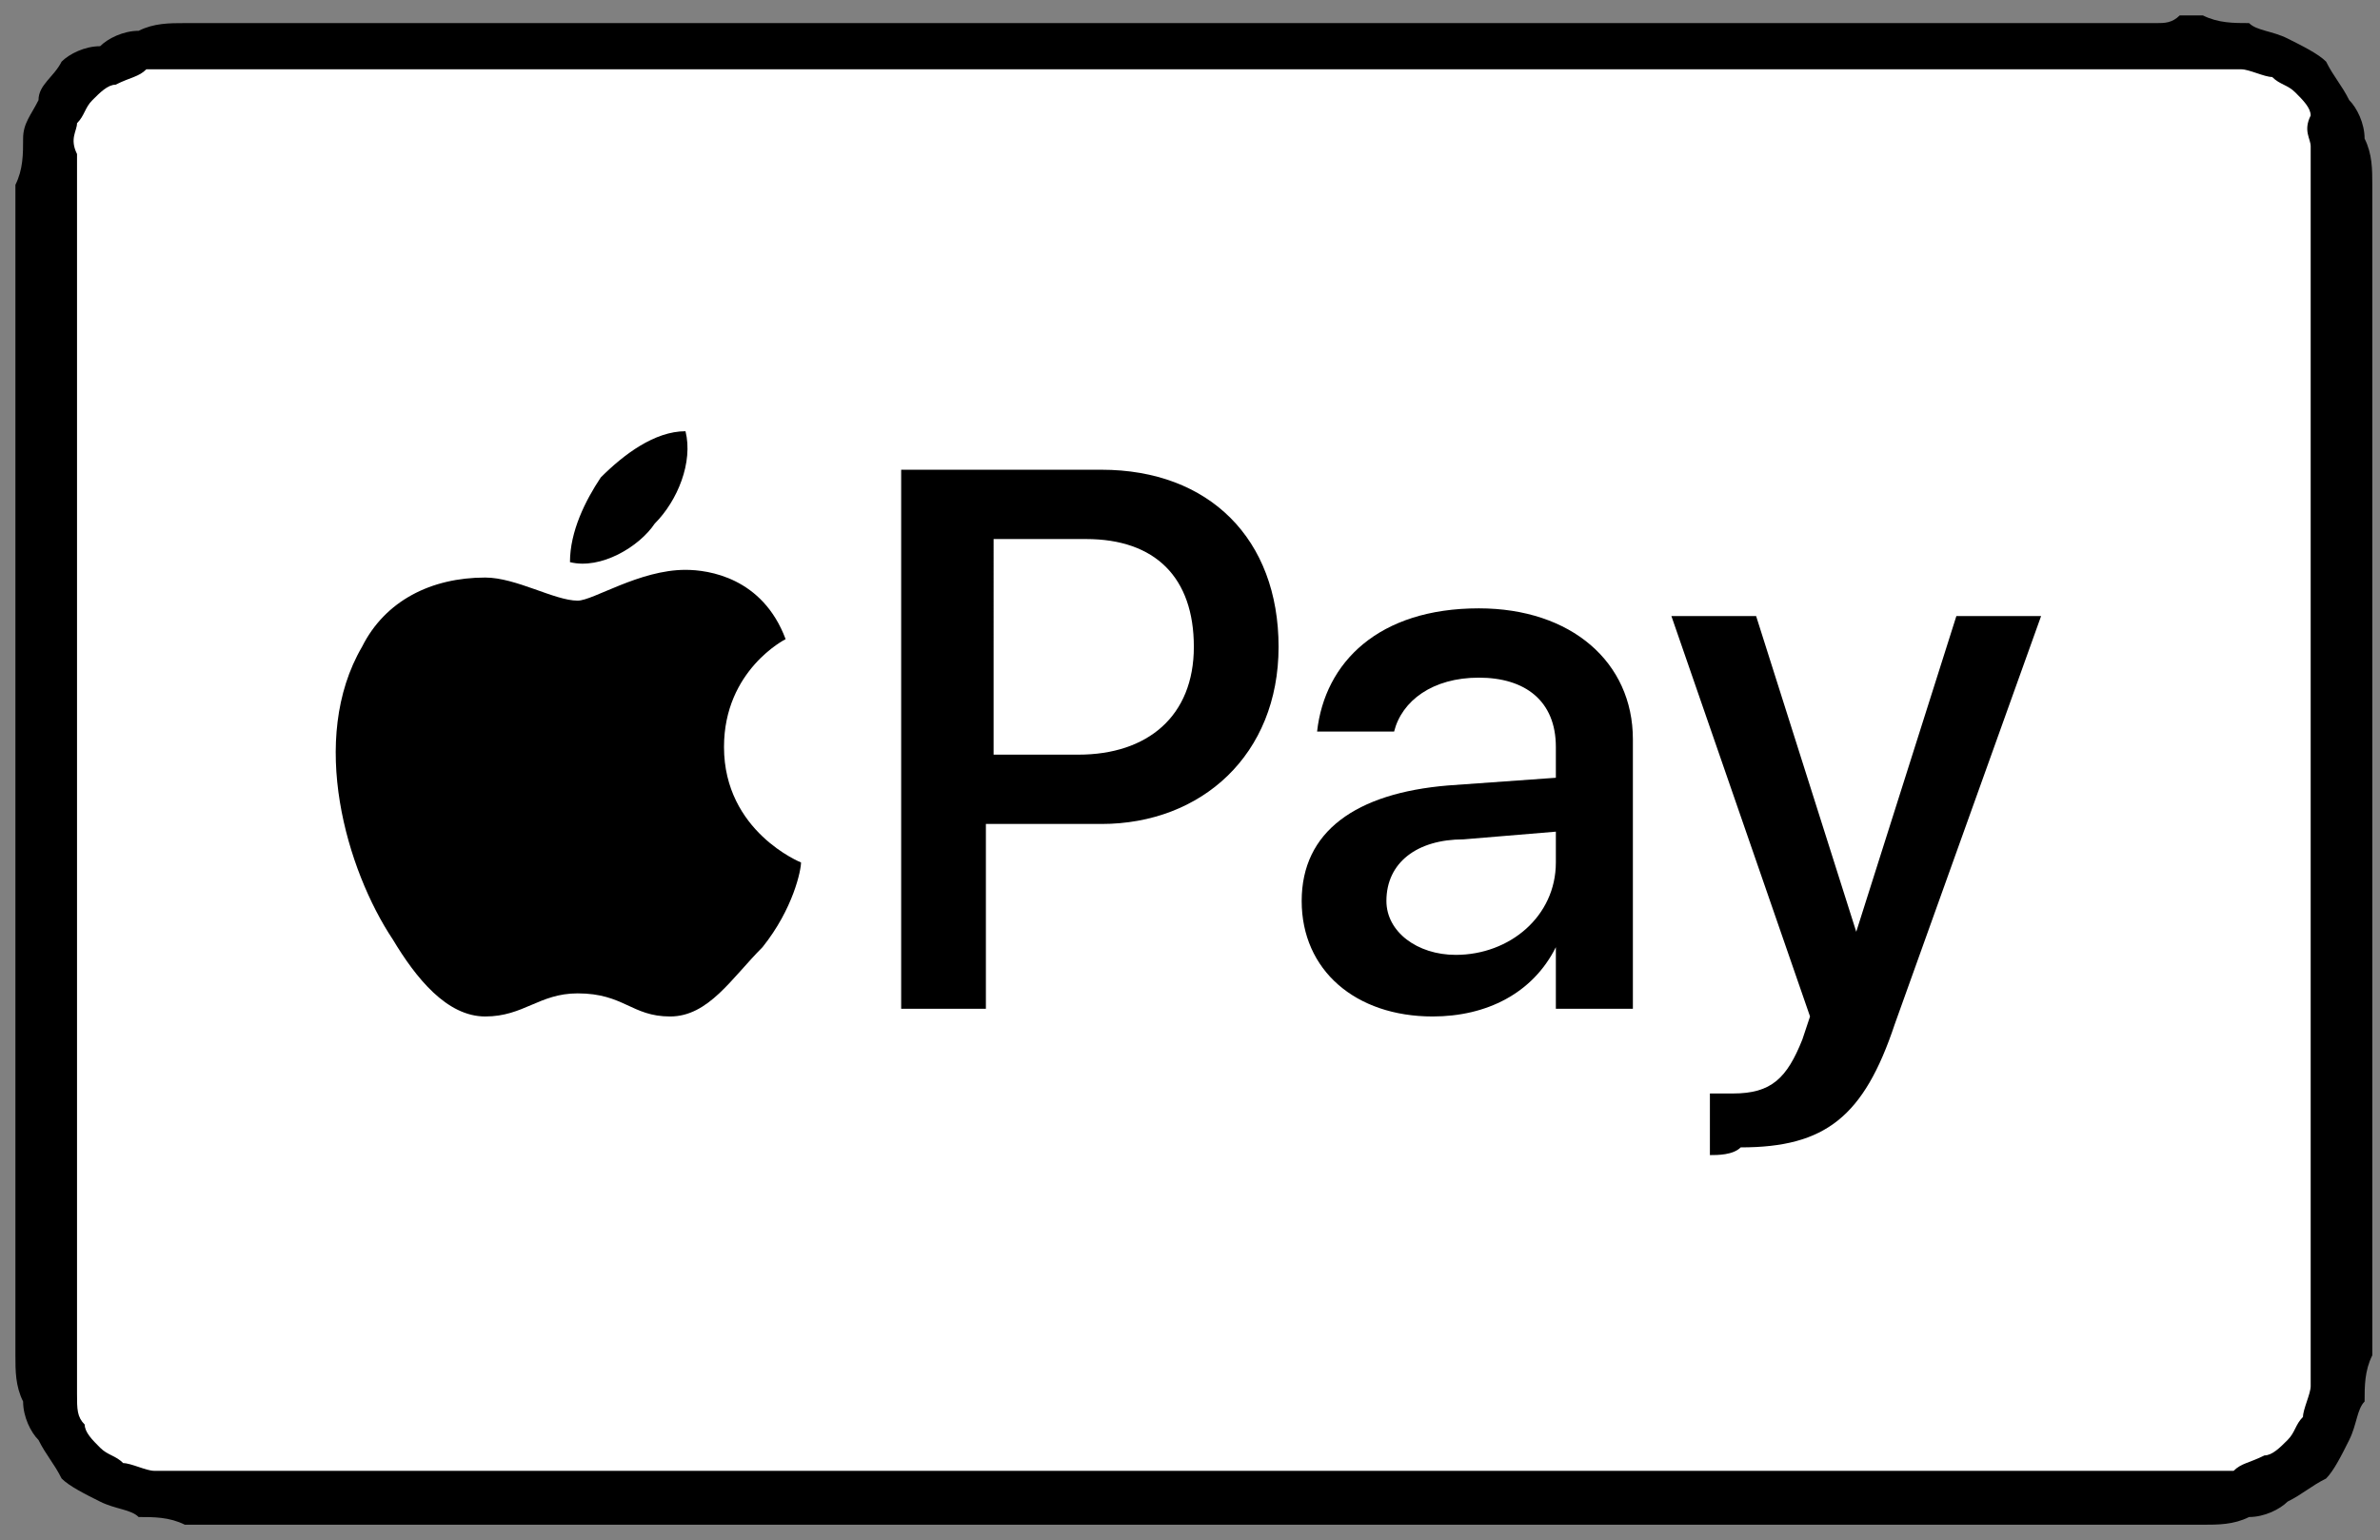 <?xml version="1.0" encoding="utf-8"?>
<!-- Generator: Adobe Illustrator 24.0.3, SVG Export Plug-In . SVG Version: 6.00 Build 0)  -->
<svg version="1.1" id="Layer_1" xmlns="http://www.w3.org/2000/svg" xmlns:xlink="http://www.w3.org/1999/xlink" x="0px" y="0px"
	 viewBox="0 0 30.9 20" style="enable-background:new 0 0 30.9 20;" xml:space="preserve">
<rect x="0" y="0" width="30.9" height="20" fill="#808080" stroke="none"/>
<style type="text/css">
	.st0{fill:#FFFFFF;}
</style>
<title>Artboard</title>
<desc>Created with Sketch.</desc>
<g>
	<path id="XMLID_4_" d="M28,0.3H3c-0.1,0-0.2,0-0.3,0c-0.1,0-0.2,0-0.3,0c-0.2,0-0.4,0-0.6,0.1c-0.2,0-0.4,0.1-0.5,0.2
		C1.1,0.6,0.9,0.7,0.8,0.8C0.7,1,0.5,1.1,0.5,1.3C0.4,1.5,0.3,1.6,0.3,1.8c0,0.2,0,0.4-0.1,0.6c0,0.1,0,0.2,0,0.3c0,0.1,0,0.2,0,0.3
		v14c0,0.1,0,0.2,0,0.3c0,0.1,0,0.2,0,0.3c0,0.2,0,0.4,0.1,0.6c0,0.2,0.1,0.4,0.2,0.5c0.1,0.2,0.2,0.3,0.3,0.5
		c0.1,0.1,0.3,0.2,0.5,0.3c0.2,0.1,0.4,0.1,0.5,0.2c0.2,0,0.4,0,0.6,0.1c0.1,0,0.2,0,0.3,0c0.1,0,0.2,0,0.3,0h25c0.1,0,0.2,0,0.3,0
		c0.1,0,0.2,0,0.3,0c0.2,0,0.4,0,0.6-0.1c0.2,0,0.4-0.1,0.5-0.2c0.2-0.1,0.3-0.2,0.5-0.3c0.1-0.1,0.2-0.3,0.3-0.5
		c0.1-0.2,0.1-0.4,0.2-0.5c0-0.2,0-0.4,0.1-0.6c0-0.1,0-0.2,0-0.3c0-0.1,0-0.2,0-0.3V3c0-0.1,0-0.2,0-0.3c0-0.1,0-0.2,0-0.3
		c0-0.2,0-0.4-0.1-0.6c0-0.2-0.1-0.4-0.2-0.5c-0.1-0.2-0.2-0.3-0.3-0.5c-0.1-0.1-0.3-0.2-0.5-0.3c-0.2-0.1-0.4-0.1-0.5-0.2
		c-0.2,0-0.4,0-0.6-0.1c-0.1,0-0.2,0-0.3,0C28.2,0.3,28.1,0.3,28,0.3L28,0.3z"/>
	<path id="XMLID_3_" class="st0" d="M28,0.9l0.3,0c0.1,0,0.2,0,0.3,0c0.1,0,0.3,0,0.5,0c0.1,0,0.3,0.1,0.4,0.1
		c0.1,0.1,0.2,0.1,0.3,0.2c0.1,0.1,0.2,0.2,0.2,0.3C29.9,1.7,30,1.8,30,1.9c0,0.2,0,0.3,0,0.5c0,0.1,0,0.2,0,0.3c0,0.1,0,0.2,0,0.3
		v14c0,0.1,0,0.2,0,0.3c0,0.1,0,0.2,0,0.2c0,0.1,0,0.3,0,0.5c0,0.1-0.1,0.3-0.1,0.4c-0.1,0.1-0.1,0.2-0.2,0.3
		c-0.1,0.1-0.2,0.2-0.3,0.2C29.2,19,29.1,19,29,19.1c-0.2,0-0.3,0-0.5,0c-0.1,0-0.2,0-0.3,0c-0.1,0-0.2,0-0.3,0H3c0,0,0,0,0,0
		c-0.1,0-0.2,0-0.3,0c-0.1,0-0.2,0-0.2,0c-0.1,0-0.3,0-0.5,0c-0.1,0-0.3-0.1-0.4-0.1c-0.1-0.1-0.2-0.1-0.3-0.2
		c-0.1-0.1-0.2-0.2-0.2-0.3c-0.1-0.1-0.1-0.2-0.1-0.4c0-0.2,0-0.3,0-0.5c0-0.1,0-0.2,0-0.2l0-0.2l0-0.1V3l0-0.1l0-0.2
		c0-0.1,0-0.2,0-0.2c0-0.1,0-0.3,0-0.5C0.9,1.8,1,1.7,1,1.6c0.1-0.1,0.1-0.2,0.2-0.3c0.1-0.1,0.2-0.2,0.3-0.2C1.7,1,1.8,1,1.9,0.9
		c0.2,0,0.3,0,0.5,0c0.1,0,0.2,0,0.2,0l0.3,0H28"/>
	<g>
		<g>
			<path d="M8.5,6.8C8.8,6.5,9,6,8.9,5.6c-0.4,0-0.8,0.3-1.1,0.6C7.6,6.5,7.4,6.9,7.4,7.3C7.8,7.4,8.3,7.1,8.5,6.8"/>
			<path d="M8.9,7.4c-0.6,0-1.2,0.4-1.4,0.4c-0.3,0-0.8-0.3-1.2-0.3C5.6,7.5,5,7.8,4.7,8.4C4,9.6,4.5,11.3,5.1,12.2
				c0.3,0.5,0.7,1,1.2,1c0.5,0,0.7-0.3,1.2-0.3c0.6,0,0.7,0.3,1.2,0.3c0.5,0,0.8-0.5,1.2-0.9c0.4-0.5,0.5-1,0.5-1.1c0,0-1-0.4-1-1.5
				c0-1,0.8-1.4,0.8-1.4C9.9,7.5,9.2,7.4,8.9,7.4"/>
		</g>
		<g>
			<path d="M14.3,6.1c1.4,0,2.3,0.9,2.3,2.3c0,1.4-1,2.3-2.3,2.3h-1.5v2.4h-1.1v-7H14.3z M12.8,9.8h1.2c0.9,0,1.5-0.5,1.5-1.4
				C15.5,7.5,15,7,14.1,7h-1.2V9.8z"/>
			<path d="M16.9,11.7c0-0.9,0.7-1.4,1.9-1.5l1.4-0.1V9.7c0-0.6-0.4-0.9-1-0.9c-0.6,0-1,0.3-1.1,0.7h-1c0.1-0.9,0.8-1.6,2.1-1.6
				c1.2,0,2,0.7,2,1.7v3.5h-1v-0.8h0c-0.3,0.6-0.9,0.9-1.6,0.9C17.6,13.2,16.9,12.6,16.9,11.7z M20.2,11.2v-0.4L19,10.9
				c-0.6,0-1,0.3-1,0.8c0,0.4,0.4,0.7,0.9,0.7C19.6,12.4,20.2,11.9,20.2,11.2z"/>
			<path d="M22.2,15v-0.8c0.1,0,0.3,0,0.3,0c0.5,0,0.7-0.2,0.9-0.7c0,0,0.1-0.3,0.1-0.3L21.7,8h1.1l1.3,4.1h0L25.4,8h1.1l-1.9,5.3
				c-0.4,1.2-0.9,1.6-2,1.6C22.5,15,22.3,15,22.2,15z"/>
		</g>
	</g>
</g>
</svg>
